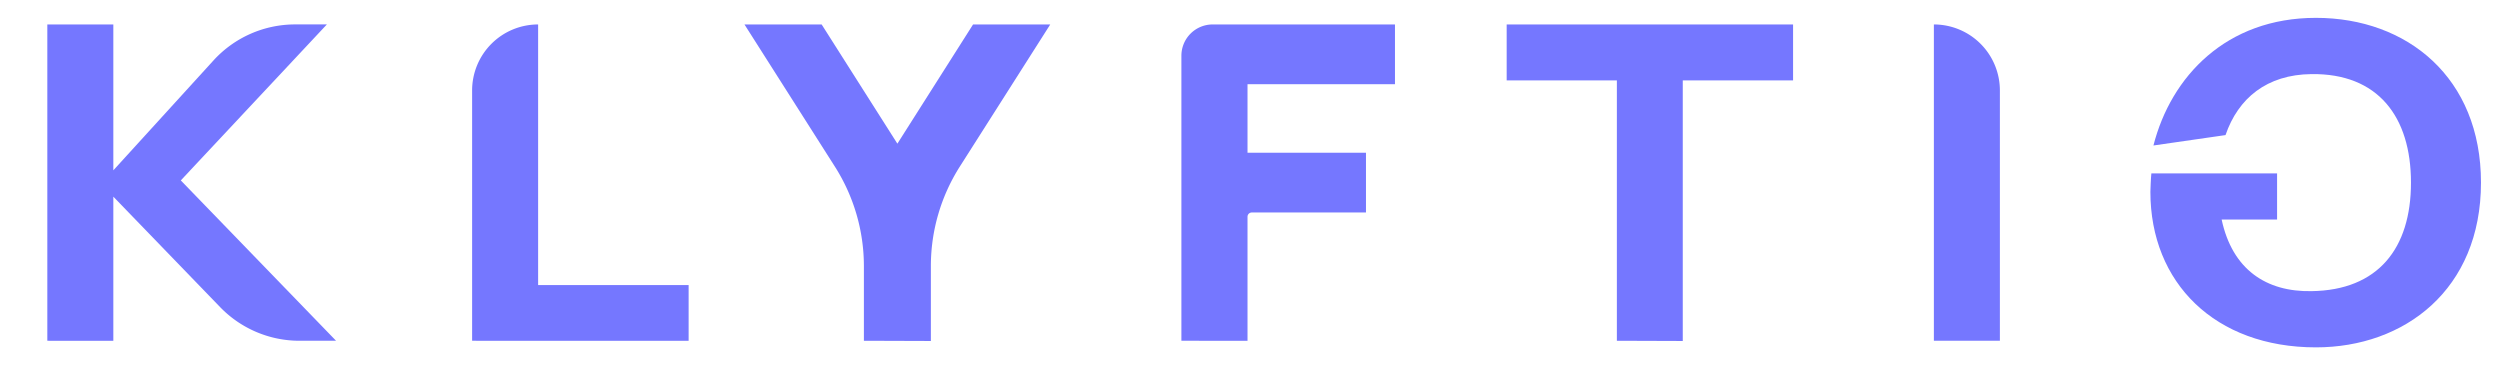 <svg id="Layer_1" data-name="Layer 1" xmlns="http://www.w3.org/2000/svg" viewBox="0 0 901.79 132.77"><defs><style>.cls-1{fill:#7577ff;}</style></defs><path class="cls-1" d="M17.07,122.92V8.82H40.88V61.44L77,21.81a39.84,39.84,0,0,1,29.43-13h11.48L65.22,65.08l56,57.84H108A39.83,39.83,0,0,1,79.4,110.78L40.88,70.94v52Z"/><path class="cls-1" d="M170.3,122.92V32.64A23.81,23.81,0,0,1,194.11,8.82h0v94H248.4v20.12Z"/><path class="cls-1" d="M311.62,122.92V96a66.87,66.87,0,0,0-10.46-35.9L268.54,8.82h27.84l27.32,43L351,8.82h27.84L346.24,60.06A66.87,66.87,0,0,0,335.78,96v27Z"/><path class="cls-1" d="M426.15,122.92V20.1A11.28,11.28,0,0,1,437.43,8.82h65.76V30.37H450V55.1h42.73V76.65H451.51A1.54,1.54,0,0,0,450,78.2v44.72Z"/><path class="cls-1" d="M583.23,122.92V29H543.48V8.82H646.79V29H607v94Z"/><path class="cls-1" d="M697.58,122.92V8.82h0a23.81,23.81,0,0,1,23.81,23.81v90.29Z"/><path class="cls-1" d="M835.39,125.3c-36.42,0-59.71-23.29-59.71-56.1,0-.47.18-5.23.35-6.66h45.35V79.18h-20c3.86,18.07,16.11,26.15,32.4,25.84,24-.32,35.9-15.38,35.9-39.15s-11.91-39.46-35.9-39.14c-16.11.16-26.44,8.71-31,22l-26,3.75C783.11,27.63,803,6.44,835.39,6.44c32.92,0,59.54,21.56,59.54,59.43C894.93,104.54,867.26,125.3,835.39,125.3Z"/></svg>
